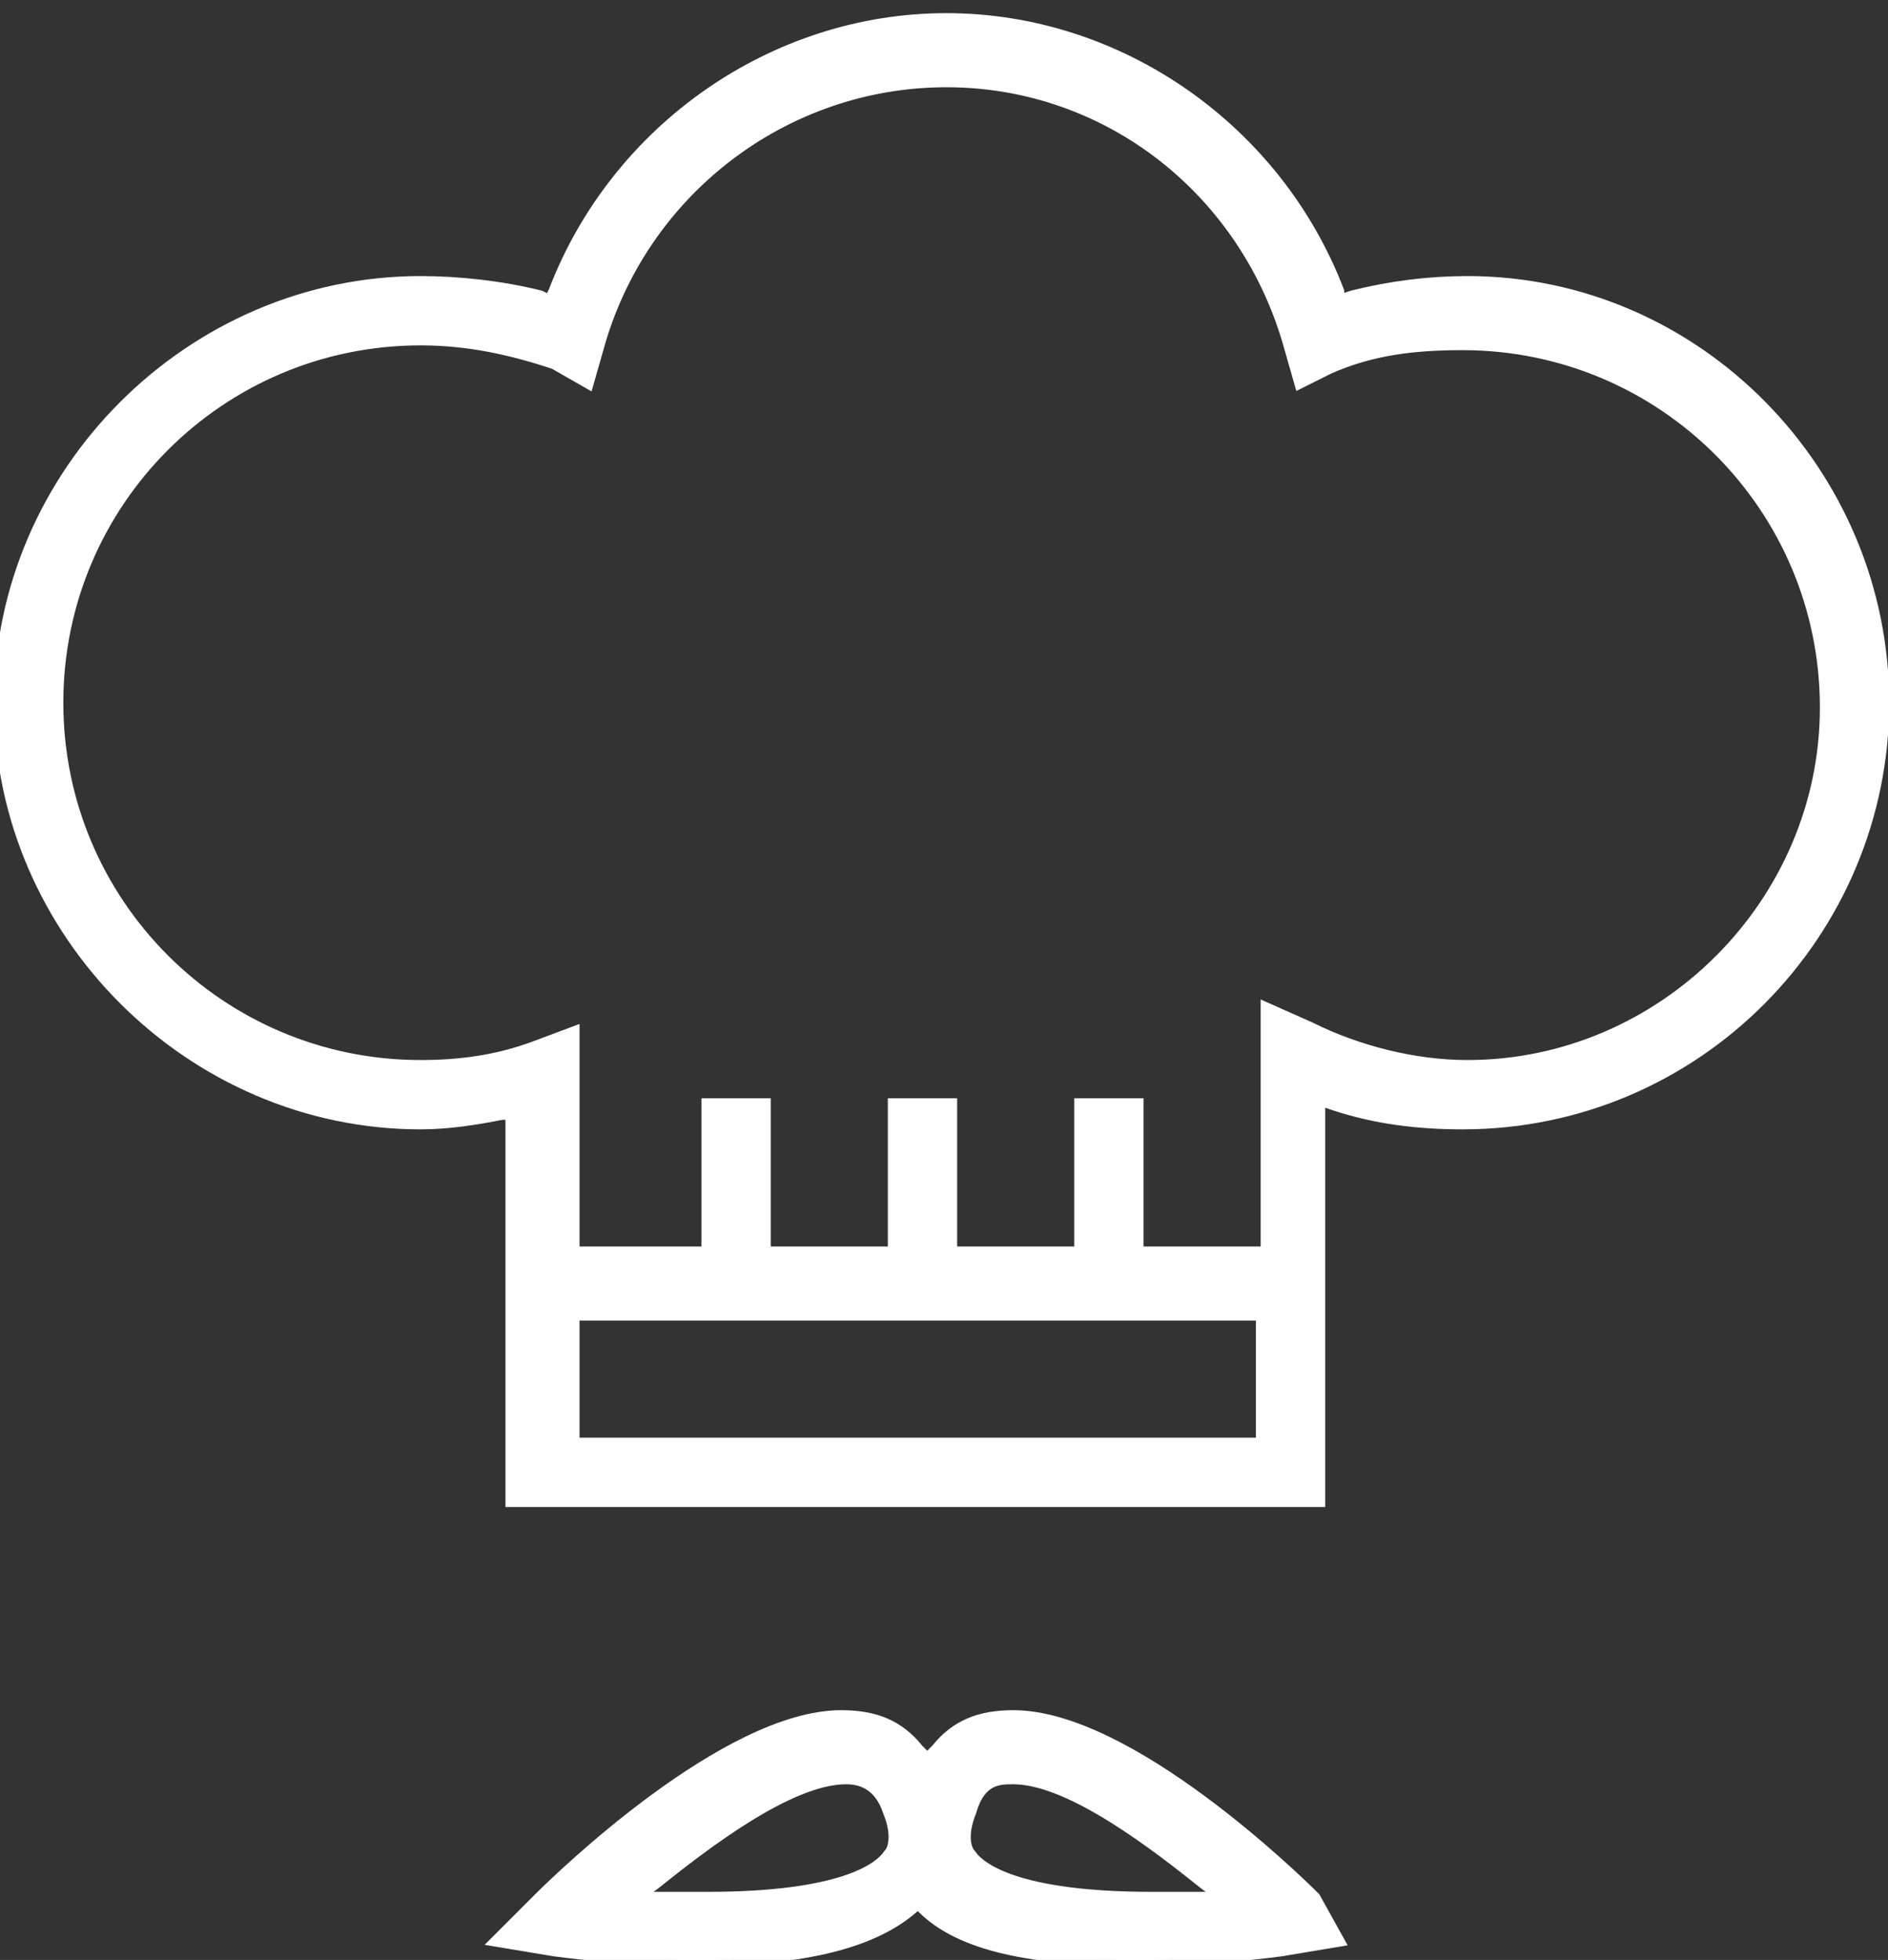 <?xml version="1.0" encoding="utf-8"?>
<!-- Generator: Adobe Illustrator 19.1.1, SVG Export Plug-In . SVG Version: 6.00 Build 0)  -->
<svg version="1.1" id="Layer_1" xmlns="http://www.w3.org/2000/svg" xmlns:xlink="http://www.w3.org/1999/xlink" x="0px" y="0px"
	 viewBox="0 0 39.5 41" style="enable-background:new 0 0 39.5 41;" xml:space="preserve">
<rect x="0" y="0" width="39.5" height="41" fill="#333333" stroke="none"/>
<style type="text/css">
	.st0{fill:#FFFFFF;stroke:#FFFFFF;stroke-width:0.25;stroke-miterlimit:10;}
</style>
<g>
	<path class="st0" d="M30.7,5.9c-0.8,0-1.6,0.1-2.4,0.3L28,6.3L28,6.1c-1.3-3.4-4.6-5.7-8.2-5.7s-6.9,2.3-8.2,5.7l-0.1,0.2l-0.2-0.1
		C10.5,6,9.6,5.9,8.8,5.9C4,5.9,0,9.9,0,14.7s4,8.8,8.8,8.8c0.6,0,1.2-0.1,1.7-0.2l0.2,0v8.1h16.9l0-8.4l0.3,0.1
		c0.9,0.3,1.8,0.4,2.7,0.4c4.9,0,8.8-4,8.8-8.8S35.5,5.9,30.7,5.9z M26.5,30.2H12v-2.7h14.4V30.2z M30.7,22.3
		c-1.1,0-2.3-0.3-3.3-0.8l-0.9-0.4v5.1h-2.7v-3.1h-1.2v3.1h-2.7v-3.1h-1.2v3.1h-2.7v-3.1h-1.2v3.1H12v-4.6l-0.8,0.3
		c-0.8,0.3-1.6,0.4-2.4,0.4c-4.2,0-7.6-3.4-7.6-7.6c0-4.2,3.4-7.6,7.6-7.6c1,0,1.9,0.2,2.8,0.5L12.3,8l0.2-0.7
		c0.9-3.3,3.9-5.6,7.3-5.6S26.1,4,27,7.3L27.2,8l0.6-0.3c0.9-0.4,1.8-0.5,2.8-0.5c4.2,0,7.6,3.4,7.6,7.6
		C38.2,18.9,34.8,22.3,30.7,22.3z"/>
	<path class="st0" d="M27.5,39.7c-0.4-0.4-3.9-3.8-6.3-3.8c-0.7,0-1.2,0.2-1.6,0.7l-0.2,0.2l-0.2-0.2c-0.4-0.5-0.9-0.7-1.6-0.7
		c-2.4,0-5.9,3.4-6.3,3.8l-0.9,0.9l1.2,0.2c0,0,1.4,0.2,3,0.2c2.3,0,3.7-0.4,4.5-1.1l0.1-0.1l0.1,0.1c0.8,0.8,2.3,1.1,4.5,1.1
		c1.6,0,3-0.2,3-0.2l1.2-0.2L27.5,39.7z M18.6,38.8c-0.2,0.3-1,0.9-3.8,0.9c-0.3,0-0.7,0-1,0l-0.5,0l0.4-0.3c1-0.8,2.8-2.2,4-2.2
		c0.3,0,0.7,0.1,0.9,0.7C18.8,38.4,18.7,38.7,18.6,38.8z M25.1,39.7c-0.3,0-0.6,0-1,0c-2.8,0-3.6-0.6-3.8-0.9
		c-0.1-0.1-0.2-0.4,0-0.9c0.2-0.7,0.6-0.7,0.9-0.7c1.2,0,3,1.4,4,2.2l0.4,0.3L25.1,39.7z"/>
</g>
</svg>
